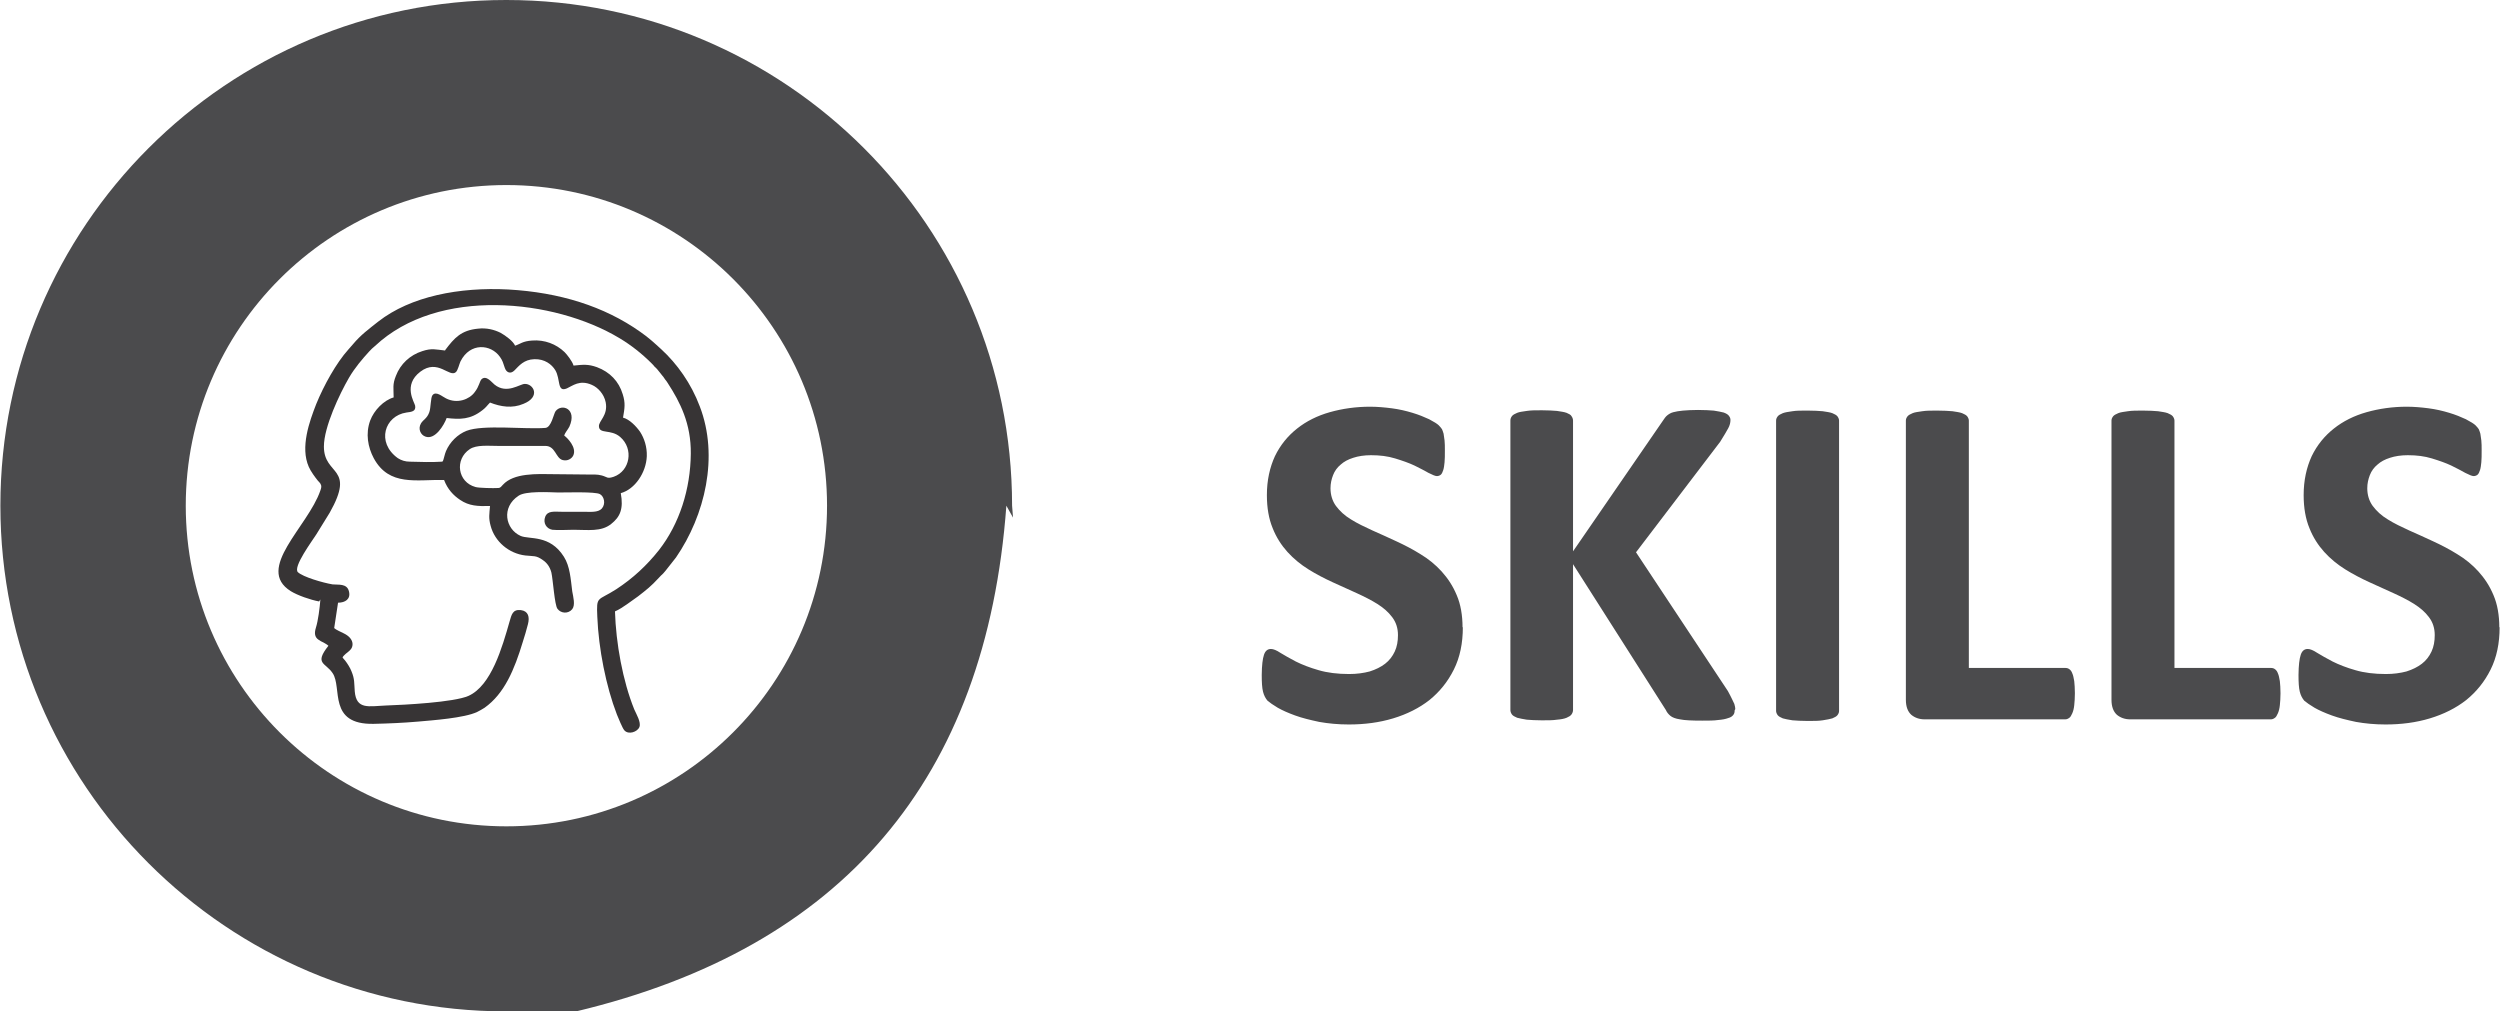 <?xml version="1.0" encoding="UTF-8"?>
<!DOCTYPE svg PUBLIC "-//W3C//DTD SVG 1.1//EN" "http://www.w3.org/Graphics/SVG/1.1/DTD/svg11.dtd">
<!-- Creator: CorelDRAW 2021 (64-Bit) -->
<svg xmlns="http://www.w3.org/2000/svg" xml:space="preserve" width="1.142in" height="0.462in" version="1.1" style="shape-rendering:geometricPrecision; text-rendering:geometricPrecision; image-rendering:optimizeQuality; fill-rule:evenodd; clip-rule:evenodd"
viewBox="0 0 65635.81 26561.45"
 xmlns:xlink="http://www.w3.org/1999/xlink"
 xmlns:xodm="http://www.corel.com/coreldraw/odm/2003">
 <defs>
  <style type="text/css">
   <![CDATA[
    .fil1 {fill:#373435}
    .fil0 {fill:#4B4B4D}
   ]]>
  </style>
 </defs>
 <g id="Layer_x0020_1">
  <path class="fil0" d="M13289.1 0c7332.27,0 13280.73,5948.46 13280.73,13280.73 6.11,105.68 14.48,209.78 24.67,313.42 -58.84,-103.42 -117.22,-207.51 -174.93,-312.97 -528.86,7179.06 -4294.9,11605.9 -11298.13,13280.27l-1840.7 0c-7332.27,0 -13280.73,-5948.46 -13280.73,-13280.73 0,-7332.27 5948.46,-13280.73 13280.73,-13280.73l8.37 0zm0 4859.97c4649.06,0 8420.76,3771.48 8420.76,8420.76 0,4649.06 -3771.48,8420.76 -8420.76,8420.76 -4649.06,0 -8420.76,-3771.48 -8420.76,-8420.76 0,-4649.06 3771.48,-8420.76 8420.76,-8420.76z"/>
  <path class="fil1" d="M8403.79 15744.43c-16.97,219.28 -59.06,556.92 -118.13,742.48 -42.09,135.1 -33.72,244.63 67.44,312.29 33.72,25.35 92.78,59.06 135.1,76.04 42.09,25.35 92.78,50.69 126.5,84.41 -379.73,480.88 -76.04,438.79 109.75,717.14 261.6,379.73 -135.1,1358.46 1080.12,1333.12 388.1,-8.37 776.2,-25.35 1164.3,-59.06 379.73,-33.72 1214.99,-92.78 1552.4,-253.23 76.04,-42.09 118.13,-59.06 194.16,-109.75 523.2,-371.35 784.8,-1004.08 1004.08,-1729.59 50.69,-151.85 92.78,-303.69 135.1,-464.14 50.69,-194.16 8.37,-346.01 -185.56,-371.35 -219.28,-25.35 -244.63,126.5 -295.32,295.32 -194.16,683.42 -480.88,1687.5 -1080.12,1957.47 -379.73,168.82 -1679.13,236.25 -2176.98,253.23 -438.79,16.97 -767.83,118.13 -809.92,-371.35 -16.97,-219.28 0,-320.66 -84.41,-523.2 -33.72,-92.78 -109.75,-210.91 -168.82,-286.95 -25.35,-33.72 -50.69,-50.69 -67.44,-84.41 25.35,-42.09 50.69,-59.06 84.41,-92.78 50.69,-42.09 67.44,-50.69 101.16,-84.41 118.13,-101.16 126.5,-320.66 -160.22,-455.54 -67.44,-33.72 -202.54,-92.78 -244.63,-135.1l101.16 -666.67c185.56,0 337.41,-92.78 286.95,-295.32 -50.69,-219.28 -286.95,-168.82 -430.42,-185.56 -253.23,-42.09 -776.2,-194.16 -911.3,-320.66 -135.1,-135.1 379.73,-826.89 480.88,-987.11l354.38 -573.66c691.79,-1223.36 -151.85,-961.99 -151.85,-1738.19 0,-514.6 413.45,-1383.81 658.07,-1805.63 151.85,-261.6 354.38,-497.85 531.57,-691.79 50.69,-59.06 92.78,-92.78 151.85,-143.47 1662.16,-1561 4708.12,-1231.96 6412.59,-210.91 312.29,185.56 599.01,413.45 852.24,666.67 33.72,33.72 50.69,50.69 76.04,84.41 33.72,33.72 50.69,42.09 76.04,76.04l135.1 168.82c33.72,33.72 33.72,50.69 67.44,92.78 33.72,42.09 42.09,50.69 67.44,92.78 329.04,506.23 615.98,1071.52 607.61,1856.32 -8.37,928.05 -295.32,1839.35 -835.26,2531.36 -320.66,405.07 -683.42,742.48 -1122.21,1029.43 -497.85,320.66 -523.2,160.22 -497.85,725.74 33.72,835.26 227.88,1822.6 514.6,2565.08 42.09,101.16 143.47,354.38 194.16,413.45 109.75,126.5 346.01,42.09 396.47,-84.41 50.69,-126.5 -84.41,-346.01 -135.1,-464.14 -303.69,-750.86 -480.88,-1738.19 -506.23,-2573.46 101.16,-42.09 227.88,-126.5 312.29,-185.56l295.32 -210.91c227.88,-177.19 337.41,-261.6 539.95,-480.88 33.72,-42.09 84.41,-84.41 118.13,-118.13 33.72,-42.09 84.41,-92.78 118.13,-143.47l219.28 -278.35c759.45,-1105.24 1130.58,-2649.49 624.36,-3965.64 -227.88,-607.61 -599.01,-1122.21 -1012.46,-1501.94 -185.56,-168.82 -329.04,-303.69 -548.55,-455.54 -953.39,-675.05 -2126.29,-1037.8 -3467.78,-1113.84 -1282.43,-67.44 -2565.08,177.19 -3417.32,843.86 -244.63,194.16 -455.54,346.01 -666.67,599.01l-118.13 135.1c-312.29,346.01 -641.33,936.65 -843.86,1434.27 -177.19,455.54 -421.82,1130.58 -194.16,1645.41 50.69,118.13 168.82,278.35 244.63,371.35 25.35,25.35 42.09,42.09 59.06,67.44 42.09,67.44 25.35,109.75 0,185.56 -329.04,953.39 -1721.22,2050.26 -776.2,2640.89 177.19,109.75 514.6,227.88 742.48,269.97l34.17 -51.14z"/>
  <path class="fil1" d="M11593.23 12124.8c-253.23,16.97 -573.66,8.37 -835.26,0 -126.5,0 -227.88,-33.72 -320.66,-92.78 -573.66,-413.45 -346.01,-1113.84 227.88,-1198.25 126.5,-16.97 253.23,-25.35 227.88,-177.19 -16.97,-92.78 -329.04,-539.95 135.1,-894.33 464.14,-354.38 767.83,168.82 936.65,8.37 50.69,-50.69 84.41,-202.54 118.13,-278.35 253.23,-506.23 801.55,-455.54 1037.8,-118.13 67.44,92.78 84.41,160.22 126.5,286.95 42.09,126.5 151.85,168.82 253.23,67.44 118.13,-118.13 244.63,-286.95 523.2,-295.32 269.97,-8.37 455.54,135.1 548.55,286.95 143.47,236.25 42.09,590.64 303.69,480.88 151.85,-67.44 337.41,-236.25 658.07,-92.78 160.22,67.44 320.66,244.63 362.76,455.54 67.44,346.01 -185.56,489.48 -177.19,632.73 8.37,210.91 312.29,67.44 556.92,278.35 362.76,312.29 261.6,894.33 -168.82,1046.17 -177.19,59.06 -160.22,8.37 -312.29,-33.72 -118.13,-33.72 -253.23,-25.35 -388.1,-25.35 -278.35,0 -556.92,-8.37 -835.26,-8.37 -497.85,-8.37 -1088.49,-33.72 -1375.21,278.35 -42.09,42.09 -59.06,84.41 -126.5,84.41 -118.13,8.37 -506.23,0 -590.64,-25.35 -472.51,-126.5 -556.92,-725.74 -151.85,-995.71 177.19,-118.13 489.48,-84.41 734.11,-84.41l1248.71 0c269.97,0 269.97,320.66 455.54,371.35 126.5,33.72 236.25,-33.72 278.35,-118.13 101.16,-210.91 -160.22,-472.51 -236.25,-523.2 16.97,-76.04 92.78,-151.85 135.1,-236.25 210.91,-472.51 -202.54,-615.98 -362.76,-405.07 -50.69,67.44 -109.75,430.42 -269.97,438.79 -523.2,42.09 -1628.44,-92.78 -2067.23,76.04 -236.25,92.78 -438.79,295.32 -539.95,531.57 -33.72,76.04 -59.06,219.28 -84.41,269.97l-25.8 8.83zm84.41 -2919.47c-244.63,-25.35 -346.01,-67.44 -599.01,16.97 -320.66,101.16 -573.66,337.41 -691.79,649.7 -92.78,227.88 -59.06,320.66 -59.06,565.29 -261.6,76.04 -514.6,337.41 -615.98,607.61 -126.5,346.01 -59.06,700.39 92.78,987.11 405.07,750.86 1130.58,556.92 1847.72,573.66 92.78,244.63 244.63,405.07 421.82,523.2 236.25,160.22 464.14,168.82 784.8,160.22 -16.97,210.91 -42.09,312.29 16.97,523.2 109.75,413.45 480.88,725.74 911.3,776.2 219.28,25.35 278.35,-8.37 455.54,118.13 101.16,67.44 185.56,168.82 227.88,329.04 42.09,185.56 84.41,860.61 160.22,953.39 92.78,126.5 286.95,135.1 388.1,8.37 84.41,-109.75 25.35,-320.66 0,-464.14 -42.09,-329.04 -59.06,-658.07 -219.28,-911.3 -371.35,-590.64 -911.3,-447.16 -1139.18,-548.55 -396.47,-177.19 -514.6,-750.86 -50.69,-1054.77 185.56,-126.5 776.2,-92.78 1046.17,-84.41 210.91,0 961.99,-25.35 1088.49,42.09 109.75,59.06 160.22,253.23 50.69,379.73 -101.16,109.75 -303.69,84.41 -480.88,84.41 -194.16,0 -379.73,0 -573.66,0 -194.16,0 -362.76,-33.72 -430.42,126.5 -67.44,168.82 33.72,320.66 185.56,346.01 151.85,16.97 396.47,0 556.92,0 371.35,0 725.74,59.06 987.11,-151.85 236.25,-185.56 329.04,-396.47 253.23,-809.92 371.35,-101.16 666.67,-539.95 683.42,-970.36 8.37,-244.63 -67.44,-472.51 -177.19,-641.33 -101.16,-143.47 -278.35,-329.04 -447.16,-371.35 42.09,-244.63 67.44,-379.73 -8.37,-615.98 -101.16,-337.41 -337.41,-582.26 -675.05,-708.76 -236.25,-84.41 -362.76,-67.44 -615.98,-42.09 -33.72,-118.13 -177.19,-295.32 -236.25,-354.38 -219.28,-210.91 -523.2,-329.04 -852.24,-303.69 -253.23,16.97 -312.29,92.78 -447.16,135.1 -50.69,-118.13 -244.63,-261.6 -379.73,-337.41 -168.82,-84.41 -371.35,-135.1 -590.64,-109.75 -447.16,42.09 -624.36,244.63 -860.61,556.92l-8.37 17.2z"/>
  <path class="fil1" d="M11711.35 10977.24c362.76,42.09 632.73,42.09 945.02,-202.54 101.16,-76.04 126.5,-126.5 202.54,-202.54 278.35,109.75 582.26,160.22 877.58,33.72 464.14,-185.56 261.6,-531.57 33.72,-523.2 -126.5,0 -472.51,278.35 -793.17,16.97 -67.44,-50.69 -210.91,-253.23 -337.41,-143.47 -59.06,59.06 -59.06,185.56 -185.56,346.01 -135.1,185.56 -455.54,312.29 -750.86,160.22 -92.78,-42.09 -261.6,-202.54 -354.38,-84.41 -50.69,59.06 -42.09,329.04 -84.41,447.16 -59.06,168.82 -160.22,194.16 -219.28,295.32 -84.41,143.47 -8.37,303.69 118.13,346.01 253.23,92.78 489.48,-303.69 556.92,-489.48l-8.83 0.23z"/>
  <path class="fil0" d="M38407.68 16470.16c0,421.82 -76.04,793.17 -236.25,1113.84 -160.22,320.66 -371.35,582.26 -641.33,801.55 -269.97,210.91 -590.64,371.35 -953.39,480.88 -362.76,109.75 -750.86,160.22 -1164.3,160.22 -278.35,0 -539.95,-25.35 -776.2,-67.44 -236.25,-50.69 -447.16,-101.16 -632.73,-168.82 -185.56,-67.44 -337.41,-135.1 -455.54,-202.54 -126.5,-76.04 -210.91,-135.1 -269.97,-185.56 -50.69,-59.06 -92.78,-135.1 -118.13,-236.25 -25.35,-101.16 -33.72,-244.63 -33.72,-438.79 0,-126.5 8.37,-236.25 16.97,-320.66 8.37,-84.41 25.35,-160.22 42.09,-210.91 16.97,-50.69 42.09,-92.78 76.04,-118.13 33.72,-25.35 67.44,-33.72 109.75,-33.72 59.06,0 143.47,33.72 244.63,101.16 109.75,67.44 244.63,143.47 405.07,227.88 168.82,84.41 362.76,160.22 599.01,227.88 227.88,67.44 497.85,101.16 801.55,101.16 202.54,0 379.73,-25.35 539.95,-67.44 160.22,-50.69 295.32,-118.13 405.07,-202.54 109.75,-84.41 194.16,-194.16 253.23,-320.66 59.06,-126.5 84.41,-269.97 84.41,-430.42 0,-185.56 -50.69,-337.41 -151.85,-472.51 -101.16,-135.1 -227.88,-244.63 -388.1,-346.01 -160.22,-101.16 -346.01,-194.16 -548.55,-286.95 -202.54,-92.78 -413.45,-185.56 -632.73,-286.95 -219.28,-101.16 -430.42,-210.91 -632.73,-337.41 -202.54,-126.5 -388.1,-278.35 -548.55,-455.54 -160.22,-177.19 -295.32,-388.1 -388.1,-624.36 -101.16,-244.63 -151.85,-531.57 -151.85,-868.98 0,-388.1 76.04,-725.74 210.91,-1021.05 143.47,-295.32 337.41,-531.57 582.26,-725.74 244.63,-194.16 531.57,-337.41 860.61,-430.42 329.04,-92.78 683.42,-143.47 1054.77,-143.47 185.56,0 379.73,16.97 573.66,42.09 194.16,25.35 371.35,67.44 539.95,118.13 168.82,50.69 312.29,109.75 438.79,168.82 126.5,67.44 210.91,118.13 253.23,160.22 42.09,42.09 67.44,76.04 84.41,101.16 16.97,33.72 25.35,67.44 42.09,118.13 8.37,50.69 16.97,109.75 25.35,177.19 8.37,76.04 8.37,160.22 8.37,269.97 0,118.13 0,219.28 -8.37,303.69 -8.37,84.41 -16.97,151.85 -33.72,202.54 -16.97,50.69 -33.72,92.78 -59.06,118.13 -25.35,25.35 -67.44,42.09 -109.75,42.09 -42.09,0 -118.13,-33.72 -219.28,-84.41 -101.16,-59.06 -219.28,-118.13 -371.35,-194.16 -143.47,-67.44 -312.29,-126.5 -506.23,-185.56 -194.16,-59.06 -396.47,-84.41 -632.73,-84.41 -177.19,0 -337.41,25.35 -464.14,67.44 -135.1,42.09 -244.63,101.16 -329.04,177.19 -92.78,76.04 -160.22,168.82 -202.54,278.35 -42.09,109.75 -67.44,219.28 -67.44,346.01 0,177.19 50.69,337.41 143.47,464.14 101.16,135.1 227.88,253.23 396.47,354.38 160.22,101.16 354.38,194.16 556.92,286.95 202.54,92.78 421.82,185.56 632.73,286.95 219.28,101.16 430.42,210.91 632.73,337.41 210.91,126.5 396.47,278.35 556.92,455.54 160.22,177.19 295.32,379.73 396.47,624.36 101.16,236.25 151.85,523.2 151.85,843.86l7.92 -7.47zm27228.13 0c0,421.82 -76.04,793.17 -236.25,1113.84 -160.22,320.66 -371.35,582.26 -641.33,801.55 -269.97,210.91 -590.64,371.35 -953.39,480.88 -362.76,109.75 -750.86,160.22 -1164.3,160.22 -278.35,0 -539.95,-25.35 -776.2,-67.44 -236.25,-50.69 -447.16,-101.16 -632.73,-168.82 -185.56,-67.44 -337.41,-135.1 -455.54,-202.54 -126.5,-76.04 -210.91,-135.1 -269.97,-185.56 -50.69,-59.06 -92.78,-135.1 -118.13,-236.25 -25.35,-101.16 -33.72,-244.63 -33.72,-438.79 0,-126.5 8.37,-236.25 16.97,-320.66 8.37,-84.41 25.35,-160.22 42.09,-210.91 16.97,-50.69 42.09,-92.78 76.04,-118.13 33.72,-25.35 67.44,-33.72 109.75,-33.72 59.06,0 143.47,33.72 244.63,101.16 109.75,67.44 244.63,143.47 405.07,227.88 168.82,84.41 362.76,160.22 599.01,227.88 227.88,67.44 497.85,101.16 801.55,101.16 202.54,0 379.73,-25.35 539.95,-67.44 160.22,-50.69 295.32,-118.13 405.07,-202.54 109.75,-84.41 194.16,-194.16 253.23,-320.66 59.06,-126.5 84.41,-269.97 84.41,-430.42 0,-185.56 -50.69,-337.41 -151.85,-472.51 -101.16,-135.1 -227.88,-244.63 -388.1,-346.01 -160.22,-101.16 -346.01,-194.16 -548.55,-286.95 -202.54,-92.78 -413.45,-185.56 -632.73,-286.95 -219.28,-101.16 -430.42,-210.91 -632.73,-337.41 -202.54,-126.5 -388.1,-278.35 -548.55,-455.54 -160.22,-177.19 -295.32,-388.1 -388.1,-624.36 -101.16,-244.63 -151.85,-531.57 -151.85,-868.98 0,-388.1 76.04,-725.74 210.91,-1021.05 143.47,-295.32 337.41,-531.57 582.26,-725.74 244.63,-194.16 531.57,-337.41 860.61,-430.42 329.04,-92.78 683.42,-143.47 1054.77,-143.47 185.56,0 379.73,16.97 573.66,42.09 194.16,25.35 371.35,67.44 539.95,118.13 168.82,50.69 312.29,109.75 438.79,168.82 126.5,67.44 210.91,118.13 253.23,160.22 42.09,42.09 67.44,76.04 84.41,101.16 16.97,33.72 25.35,67.44 42.09,118.13 8.37,50.69 16.97,109.75 25.35,177.19 8.37,76.04 8.37,160.22 8.37,269.97 0,118.13 0,219.28 -8.37,303.69 -8.37,84.41 -16.97,151.85 -33.72,202.54 -16.97,50.69 -33.72,92.78 -59.06,118.13 -25.35,25.35 -67.44,42.09 -109.75,42.09 -42.09,0 -118.13,-33.72 -219.28,-84.41 -101.16,-59.06 -219.28,-118.13 -371.35,-194.16 -143.47,-67.44 -312.29,-126.5 -506.23,-185.56 -194.16,-59.06 -396.47,-84.41 -632.73,-84.41 -177.19,0 -337.41,25.35 -464.14,67.44 -135.1,42.09 -244.63,101.16 -329.04,177.19 -92.78,76.04 -160.22,168.82 -202.54,278.35 -42.09,109.75 -67.44,219.28 -67.44,346.01 0,177.19 50.69,337.41 143.47,464.14 101.16,135.1 227.88,253.23 396.47,354.38 160.22,101.16 354.38,194.16 556.92,286.95 202.54,92.78 421.82,185.56 632.73,286.95 219.28,101.16 430.42,210.91 632.73,337.41 210.91,126.5 396.47,278.35 556.92,455.54 160.22,177.19 295.32,379.73 396.47,624.36 101.16,236.25 151.85,523.2 151.85,843.86l7.92 -7.47zm-5754.52 1738.19c0,126.5 -8.37,227.88 -16.97,312.29 -8.37,84.41 -25.35,151.85 -50.69,210.91 -25.35,59.06 -50.69,101.16 -76.04,118.13 -33.72,25.35 -67.44,42.09 -109.75,42.09l-3695.67 0c-135.1,0 -253.23,-42.09 -346.01,-118.13 -92.78,-84.41 -143.47,-210.91 -143.47,-396.47l0 -7332.27c0,-42.09 16.97,-76.04 42.09,-109.75 25.35,-33.72 76.04,-59.06 135.1,-84.41 59.06,-25.35 143.47,-33.72 253.23,-50.69 109.75,-16.97 236.25,-16.97 396.47,-16.97 160.22,0 295.32,8.37 396.47,16.97 101.16,16.97 185.56,25.35 253.23,50.69 59.06,25.35 109.75,50.69 135.1,84.41 25.35,33.72 42.09,76.04 42.09,109.75l0 6497 2531.36 0c42.09,0 76.04,8.37 109.75,33.72 33.72,25.35 59.06,59.06 76.04,109.75 25.35,50.69 33.72,118.13 50.69,202.54 8.37,84.41 16.97,185.56 16.97,312.29l0 8.15zm-5399.91 0c0,126.5 -8.37,227.88 -16.97,312.29 -8.37,84.41 -25.35,151.85 -50.69,210.91 -25.35,59.06 -50.69,101.16 -76.04,118.13 -33.72,25.35 -67.44,42.09 -109.75,42.09l-3695.67 0c-135.1,0 -253.23,-42.09 -346.01,-118.13 -92.78,-84.41 -143.47,-210.91 -143.47,-396.47l0 -7332.27c0,-42.09 16.97,-76.04 42.09,-109.75 25.35,-33.72 76.04,-59.06 135.1,-84.41 59.06,-25.35 143.47,-33.72 253.23,-50.69 109.75,-16.97 236.25,-16.97 396.47,-16.97 160.22,0 295.32,8.37 396.47,16.97 101.16,16.97 185.56,25.35 253.23,50.69 59.06,25.35 109.75,50.69 135.1,84.41 25.35,33.72 42.09,76.04 42.09,109.75l0 6497 2531.36 0c42.09,0 76.04,8.37 109.75,33.72 33.72,25.35 59.06,59.06 76.04,109.75 25.35,50.69 33.72,118.13 50.69,202.54 8.37,84.41 16.97,185.56 16.97,312.29l0 8.15zm-6193.31 463.91c0,42.09 -16.97,76.04 -42.09,109.75 -25.35,33.72 -76.04,59.06 -135.1,84.41 -59.06,16.97 -143.47,33.72 -253.23,50.69 -101.16,16.97 -236.25,16.97 -396.47,16.97 -160.22,0 -286.95,-8.37 -396.47,-16.97 -109.75,-16.97 -194.16,-33.72 -253.23,-50.69 -59.06,-25.35 -109.75,-50.69 -135.1,-84.41 -25.35,-33.72 -42.09,-76.04 -42.09,-109.75l0 -7627.59c0,-42.09 16.97,-76.04 42.09,-109.75 25.35,-33.72 76.04,-59.06 135.1,-84.41 67.44,-25.35 143.47,-33.72 253.23,-50.69 101.16,-16.97 236.25,-16.97 396.47,-16.97 160.22,0 295.32,8.37 396.47,16.97 101.16,16.97 185.56,25.35 253.23,50.69 59.06,25.35 109.75,50.69 135.1,84.41 25.35,33.72 42.09,76.04 42.09,109.75l0 7627.59zm-2742.05 -16.75c0,50.69 -8.37,84.41 -33.72,118.13 -25.35,33.72 -67.44,67.44 -135.1,84.41 -67.44,25.35 -151.85,42.09 -261.6,50.69 -109.75,16.97 -253.23,16.97 -421.82,16.97 -269.97,0 -464.14,-8.37 -582.26,-33.72 -118.13,-16.97 -202.54,-50.69 -253.23,-92.78 -50.69,-42.09 -92.78,-92.78 -118.13,-151.85l-2438.36 -3830.54 0 3830.54c0,42.09 -16.97,84.41 -42.09,118.13 -25.35,33.72 -67.44,59.06 -126.5,84.41 -59.06,25.35 -143.47,42.09 -253.23,50.69 -101.16,16.97 -236.25,16.97 -396.47,16.97 -160.22,0 -286.95,-8.37 -396.47,-16.97 -109.75,-16.97 -185.56,-33.72 -253.23,-50.69 -59.06,-25.35 -109.75,-50.69 -135.1,-84.41 -25.35,-33.72 -42.09,-76.04 -42.09,-118.13l0 -7602.24c0,-50.69 16.97,-84.41 42.09,-118.13 25.35,-33.72 76.04,-59.06 135.1,-84.41 59.06,-25.35 143.47,-33.72 253.23,-50.69 109.75,-16.97 236.25,-16.97 396.47,-16.97 160.22,0 295.32,8.37 396.47,16.97 101.16,16.97 185.56,25.35 253.23,50.69 59.06,25.35 109.75,50.69 126.5,84.41 25.35,33.72 42.09,76.04 42.09,118.13l0 3434.07 2362.55 -3434.07c33.72,-50.69 67.44,-101.16 109.75,-135.1 42.09,-33.72 92.78,-67.44 160.22,-84.41 67.44,-16.97 151.85,-33.72 253.23,-42.09 101.16,-8.37 236.25,-16.97 396.47,-16.97 168.82,0 303.69,8.37 413.45,16.97 109.75,16.97 194.16,33.72 261.6,50.69 67.44,25.35 109.75,50.69 135.1,84.41 25.35,33.72 42.09,67.44 42.09,109.75 0,67.44 -16.97,143.47 -59.06,219.28 -42.09,76.04 -109.75,194.16 -210.91,354.38l-2210.7 2902.49 2413.24 3644.98c92.78,168.82 143.47,286.95 168.82,337.41 16.97,59.06 25.35,101.16 25.35,135.1l-16.97 33.49z"/>
 </g>
</svg>
